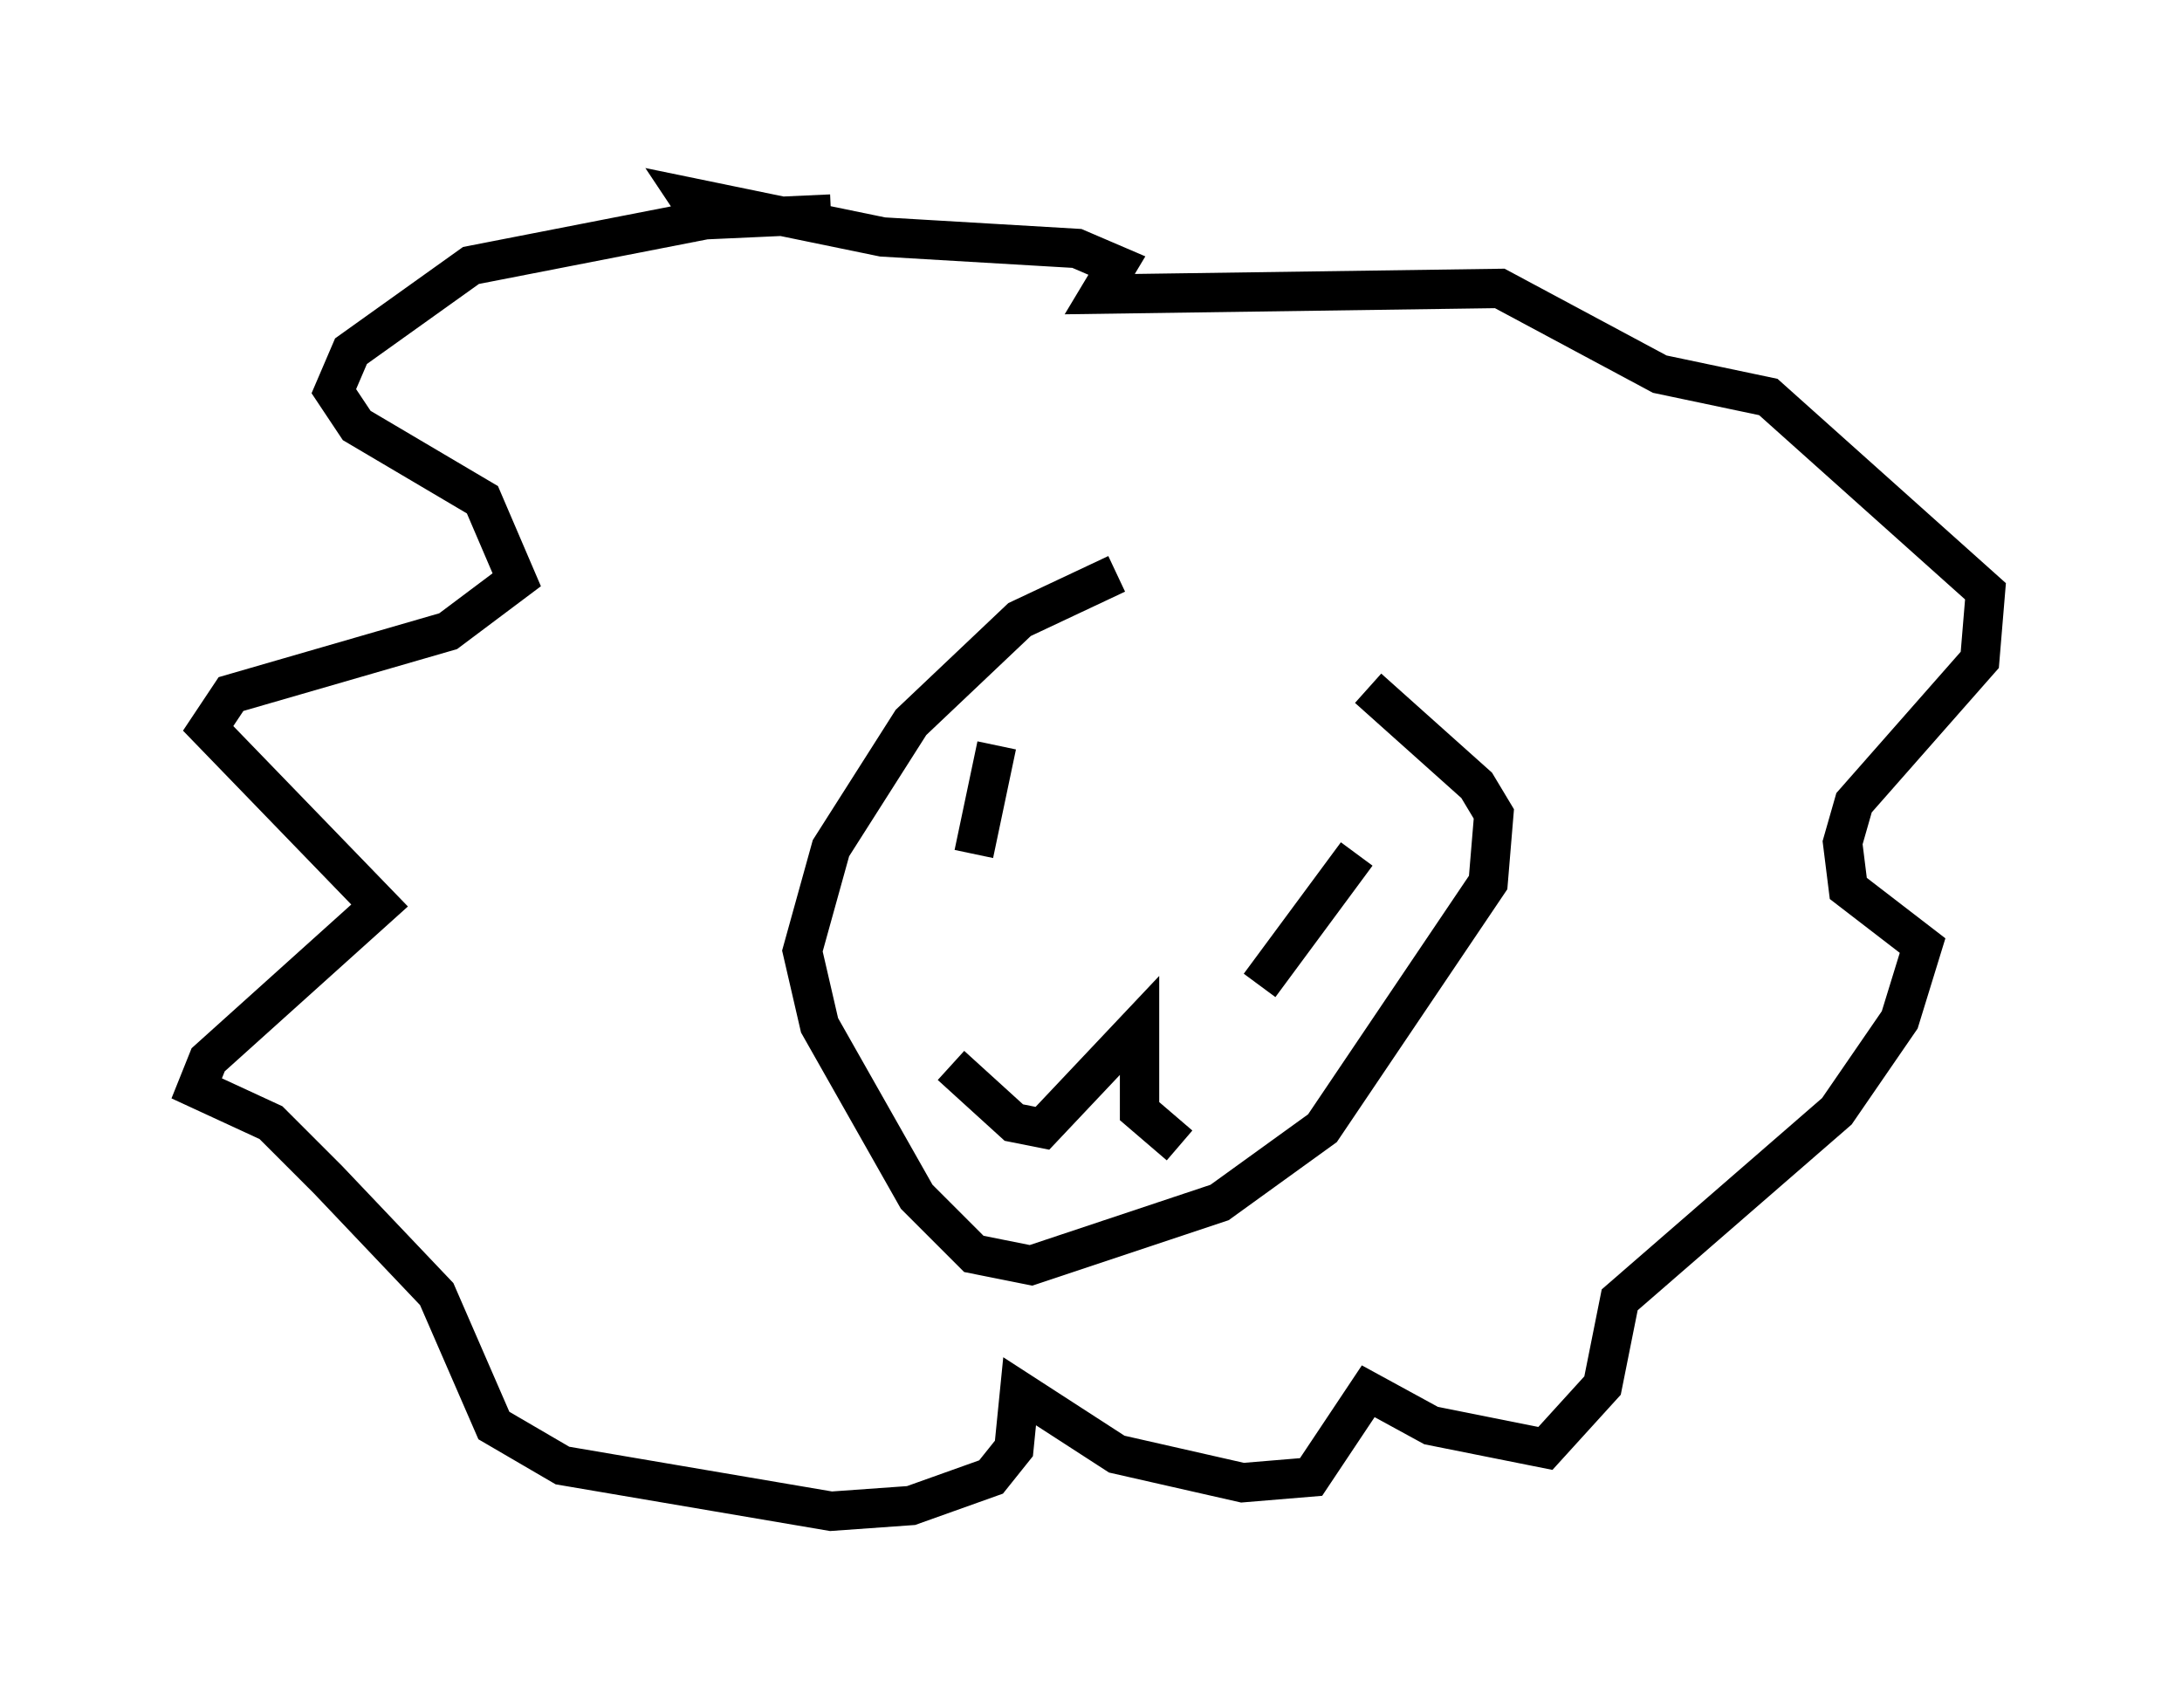 <?xml version="1.0" encoding="utf-8" ?>
<svg baseProfile="full" height="43.408" version="1.1" width="55.464" xmlns="http://www.w3.org/2000/svg" xmlns:ev="http://www.w3.org/2001/xml-events" xmlns:xlink="http://www.w3.org/1999/xlink"><defs /><rect fill="white" height="43.408" width="55.464" x="0" y="0" /><path d="M33.905, 15.313 m-5.52, -0.726 l-2.469, 1.162 -2.76, 2.615 l-2.034, 3.196 -0.726, 2.615 l0.436, 1.888 2.469, 4.358 l1.453, 1.453 1.453, 0.291 l4.793, -1.598 2.615, -1.888 l4.212, -6.246 0.145, -1.743 l-0.436, -0.726 -2.76, -2.469 m-9.441, 1.453 l-0.581, 2.76 m9.732, 0.0 l-2.469, 3.341 m-7.844, 2.034 l1.598, 1.453 0.726, 0.145 l2.469, -2.615 0.0, 2.179 l1.017, 0.872 m-8.86, -23.676 l-3.196, 0.145 -5.955, 1.162 l-3.05, 2.179 -0.436, 1.017 l0.581, 0.872 3.196, 1.888 l0.872, 2.034 -1.743, 1.307 l-5.52, 1.598 -0.581, 0.872 l4.358, 4.503 -4.358, 3.922 l-0.291, 0.726 1.888, 0.872 l1.453, 1.453 2.76, 2.905 l1.453, 3.341 1.743, 1.017 l6.827, 1.162 2.034, -0.145 l2.034, -0.726 0.581, -0.726 l0.145, -1.453 2.469, 1.598 l3.196, 0.726 1.743, -0.145 l1.453, -2.179 1.598, 0.872 l2.905, 0.581 1.453, -1.598 l0.436, -2.179 5.52, -4.793 l1.598, -2.324 0.581, -1.888 l-1.888, -1.453 -0.145, -1.162 l0.291, -1.017 3.196, -3.631 l0.145, -1.743 -5.52, -4.939 l-2.76, -0.581 -4.067, -2.179 l-10.168, 0.145 0.436, -0.726 l-1.017, -0.436 -4.939, -0.291 l-4.939, -1.017 0.581, 0.872 " fill="none" stroke="black" stroke-width="1" /></svg>